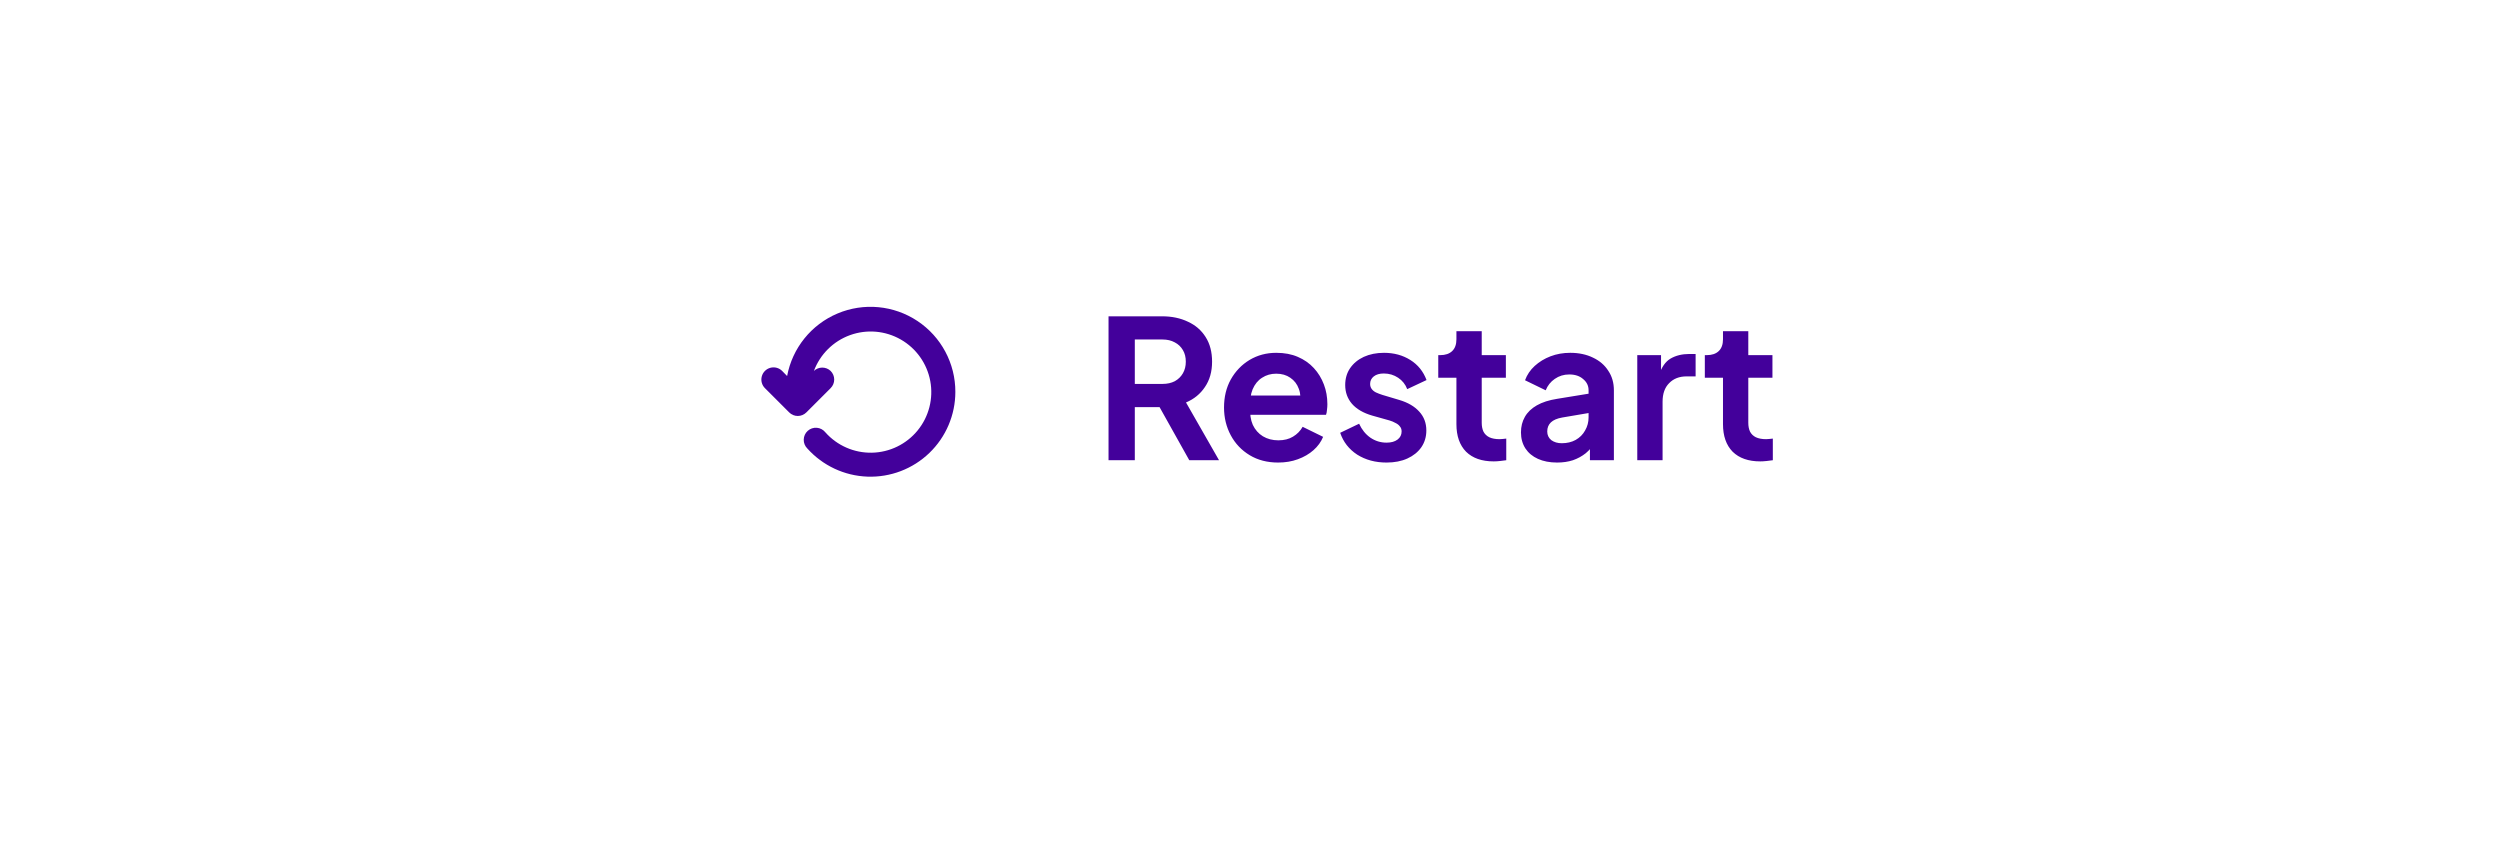 <svg width="220" height="76" viewBox="0 0 220 76" fill="none" xmlns="http://www.w3.org/2000/svg">
<g filter="url(#filter0_d_944_11666)">
<rect x="14" y="10" width="192" height="48" rx="24" fill="white"/>
</g>
<path d="M84.071 34.488C84.07 36.514 83.245 38.453 81.785 39.859C80.326 41.265 78.358 42.017 76.334 41.944C74.308 41.87 72.4 40.977 71.047 39.469C70.837 39.263 70.722 38.98 70.728 38.686C70.734 38.392 70.86 38.114 71.078 37.917C71.296 37.719 71.585 37.621 71.879 37.644C72.171 37.667 72.442 37.81 72.626 38.039C73.663 39.212 75.164 39.87 76.73 39.838C78.295 39.806 79.767 39.087 80.756 37.873C81.745 36.659 82.15 35.071 81.864 33.532C81.578 31.992 80.63 30.656 79.271 29.878C77.912 29.099 76.28 28.958 74.807 29.49C73.335 30.022 72.17 31.175 71.623 32.642C71.821 32.453 72.085 32.348 72.359 32.348C72.633 32.348 72.897 32.453 73.095 32.642C73.297 32.843 73.411 33.115 73.411 33.4C73.411 33.684 73.297 33.957 73.095 34.157L70.962 36.29C70.761 36.492 70.489 36.606 70.204 36.606C69.92 36.606 69.647 36.492 69.447 36.29L67.314 34.157C67.043 33.886 66.937 33.492 67.037 33.122C67.136 32.753 67.424 32.464 67.794 32.365C68.163 32.266 68.558 32.372 68.828 32.642L69.266 33.09C69.728 30.627 71.394 28.56 73.703 27.587C76.012 26.613 78.656 26.863 80.741 28.251C82.827 29.64 84.078 31.982 84.071 34.488L84.071 34.488Z" fill="#43009B"/>
<path d="M97.551 40.5V27.835H102.26C103.121 27.835 103.88 27.994 104.538 28.311C105.206 28.617 105.728 29.07 106.102 29.671C106.476 30.26 106.663 30.98 106.663 31.83C106.663 32.703 106.453 33.445 106.034 34.057C105.626 34.669 105.07 35.122 104.368 35.417L107.275 40.5H104.657L101.546 34.941L103.042 35.825H99.863V40.5H97.551ZM99.863 33.785H102.294C102.713 33.785 103.076 33.706 103.382 33.547C103.688 33.377 103.926 33.145 104.096 32.85C104.266 32.555 104.351 32.215 104.351 31.83C104.351 31.433 104.266 31.093 104.096 30.81C103.926 30.515 103.688 30.289 103.382 30.13C103.076 29.96 102.713 29.875 102.294 29.875H99.863V33.785ZM112.474 40.704C111.522 40.704 110.689 40.489 109.975 40.058C109.261 39.627 108.706 39.044 108.309 38.307C107.913 37.57 107.714 36.754 107.714 35.859C107.714 34.93 107.913 34.108 108.309 33.394C108.717 32.669 109.267 32.096 109.958 31.677C110.661 31.258 111.443 31.048 112.304 31.048C113.03 31.048 113.664 31.167 114.208 31.405C114.764 31.643 115.234 31.972 115.619 32.391C116.005 32.81 116.299 33.292 116.503 33.836C116.707 34.369 116.809 34.947 116.809 35.57C116.809 35.729 116.798 35.893 116.775 36.063C116.764 36.233 116.736 36.38 116.69 36.505H109.55V34.805H115.432L114.378 35.604C114.48 35.083 114.452 34.618 114.293 34.21C114.146 33.802 113.897 33.479 113.545 33.241C113.205 33.003 112.792 32.884 112.304 32.884C111.84 32.884 111.426 33.003 111.063 33.241C110.701 33.468 110.423 33.808 110.23 34.261C110.049 34.703 109.981 35.241 110.026 35.876C109.981 36.443 110.055 36.947 110.247 37.389C110.451 37.82 110.746 38.154 111.131 38.392C111.528 38.63 111.981 38.749 112.491 38.749C113.001 38.749 113.432 38.641 113.783 38.426C114.146 38.211 114.429 37.922 114.633 37.559L116.435 38.443C116.254 38.885 115.971 39.276 115.585 39.616C115.2 39.956 114.741 40.222 114.208 40.415C113.687 40.608 113.109 40.704 112.474 40.704ZM122.016 40.704C121.03 40.704 120.169 40.472 119.432 40.007C118.707 39.531 118.208 38.891 117.936 38.086L119.602 37.287C119.84 37.808 120.169 38.216 120.588 38.511C121.019 38.806 121.495 38.953 122.016 38.953C122.424 38.953 122.747 38.862 122.985 38.681C123.223 38.5 123.342 38.262 123.342 37.967C123.342 37.786 123.291 37.638 123.189 37.525C123.099 37.4 122.968 37.298 122.798 37.219C122.64 37.128 122.464 37.055 122.271 36.998L120.758 36.573C119.976 36.346 119.381 36.001 118.973 35.536C118.577 35.071 118.378 34.522 118.378 33.887C118.378 33.32 118.52 32.827 118.803 32.408C119.098 31.977 119.5 31.643 120.01 31.405C120.532 31.167 121.127 31.048 121.795 31.048C122.668 31.048 123.439 31.258 124.107 31.677C124.776 32.096 125.252 32.686 125.535 33.445L123.835 34.244C123.677 33.825 123.41 33.49 123.036 33.241C122.662 32.992 122.243 32.867 121.778 32.867C121.404 32.867 121.11 32.952 120.894 33.122C120.679 33.292 120.571 33.513 120.571 33.785C120.571 33.955 120.617 34.102 120.707 34.227C120.798 34.352 120.923 34.454 121.081 34.533C121.251 34.612 121.444 34.686 121.659 34.754L123.138 35.196C123.898 35.423 124.481 35.763 124.889 36.216C125.309 36.669 125.518 37.225 125.518 37.882C125.518 38.437 125.371 38.93 125.076 39.361C124.782 39.78 124.374 40.109 123.852 40.347C123.331 40.585 122.719 40.704 122.016 40.704ZM131.446 40.602C130.403 40.602 129.593 40.319 129.015 39.752C128.448 39.174 128.165 38.364 128.165 37.321V33.241H126.567V31.252H126.737C127.19 31.252 127.542 31.133 127.791 30.895C128.04 30.657 128.165 30.311 128.165 29.858V29.144H130.392V31.252H132.517V33.241H130.392V37.202C130.392 37.508 130.443 37.769 130.545 37.984C130.658 38.199 130.828 38.364 131.055 38.477C131.293 38.59 131.593 38.647 131.956 38.647C132.035 38.647 132.126 38.641 132.228 38.63C132.341 38.619 132.449 38.607 132.551 38.596V40.5C132.392 40.523 132.211 40.545 132.007 40.568C131.803 40.591 131.616 40.602 131.446 40.602ZM137.024 40.704C136.378 40.704 135.817 40.596 135.341 40.381C134.865 40.166 134.497 39.86 134.236 39.463C133.975 39.055 133.845 38.585 133.845 38.052C133.845 37.542 133.958 37.089 134.185 36.692C134.412 36.284 134.763 35.944 135.239 35.672C135.715 35.4 136.316 35.207 137.041 35.094L140.067 34.601V36.301L137.466 36.743C137.024 36.822 136.695 36.964 136.48 37.168C136.265 37.372 136.157 37.638 136.157 37.967C136.157 38.284 136.276 38.539 136.514 38.732C136.763 38.913 137.069 39.004 137.432 39.004C137.897 39.004 138.305 38.908 138.656 38.715C139.019 38.511 139.296 38.233 139.489 37.882C139.693 37.531 139.795 37.145 139.795 36.726V34.346C139.795 33.949 139.636 33.621 139.319 33.36C139.013 33.088 138.605 32.952 138.095 32.952C137.619 32.952 137.194 33.082 136.82 33.343C136.457 33.592 136.191 33.927 136.021 34.346L134.202 33.462C134.383 32.975 134.667 32.555 135.052 32.204C135.449 31.841 135.913 31.558 136.446 31.354C136.979 31.15 137.557 31.048 138.18 31.048C138.939 31.048 139.608 31.19 140.186 31.473C140.764 31.745 141.212 32.13 141.529 32.629C141.858 33.116 142.022 33.689 142.022 34.346V40.5H139.914V38.919L140.39 38.885C140.152 39.282 139.869 39.616 139.54 39.888C139.211 40.149 138.837 40.353 138.418 40.5C137.999 40.636 137.534 40.704 137.024 40.704ZM144.08 40.5V31.252H146.171V33.309L146.001 33.003C146.217 32.312 146.551 31.83 147.004 31.558C147.469 31.286 148.024 31.15 148.67 31.15H149.214V33.122H148.415C147.781 33.122 147.271 33.32 146.885 33.717C146.5 34.102 146.307 34.646 146.307 35.349V40.5H144.08ZM154.904 40.602C153.861 40.602 153.051 40.319 152.473 39.752C151.906 39.174 151.623 38.364 151.623 37.321V33.241H150.025V31.252H150.195C150.648 31.252 151 31.133 151.249 30.895C151.498 30.657 151.623 30.311 151.623 29.858V29.144H153.85V31.252H155.975V33.241H153.85V37.202C153.85 37.508 153.901 37.769 154.003 37.984C154.116 38.199 154.286 38.364 154.513 38.477C154.751 38.59 155.051 38.647 155.414 38.647C155.493 38.647 155.584 38.641 155.686 38.63C155.799 38.619 155.907 38.607 156.009 38.596V40.5C155.85 40.523 155.669 40.545 155.465 40.568C155.261 40.591 155.074 40.602 154.904 40.602Z" fill="#43009B"/>
<defs>
<filter id="filter0_d_944_11666" x="0" y="0" width="220" height="76" filterUnits="userSpaceOnUse" color-interpolation-filters="sRGB">
<feFlood flood-opacity="0" result="BackgroundImageFix"/>
<feColorMatrix in="SourceAlpha" type="matrix" values="0 0 0 0 0 0 0 0 0 0 0 0 0 0 0 0 0 0 127 0" result="hardAlpha"/>
<feOffset dy="4"/>
<feGaussianBlur stdDeviation="7"/>
<feComposite in2="hardAlpha" operator="out"/>
<feColorMatrix type="matrix" values="0 0 0 0 0 0 0 0 0 0 0 0 0 0 0 0 0 0 0.1 0"/>
<feBlend mode="normal" in2="BackgroundImageFix" result="effect1_dropShadow_944_11666"/>
<feBlend mode="normal" in="SourceGraphic" in2="effect1_dropShadow_944_11666" result="shape"/>
</filter>
</defs>
</svg>
